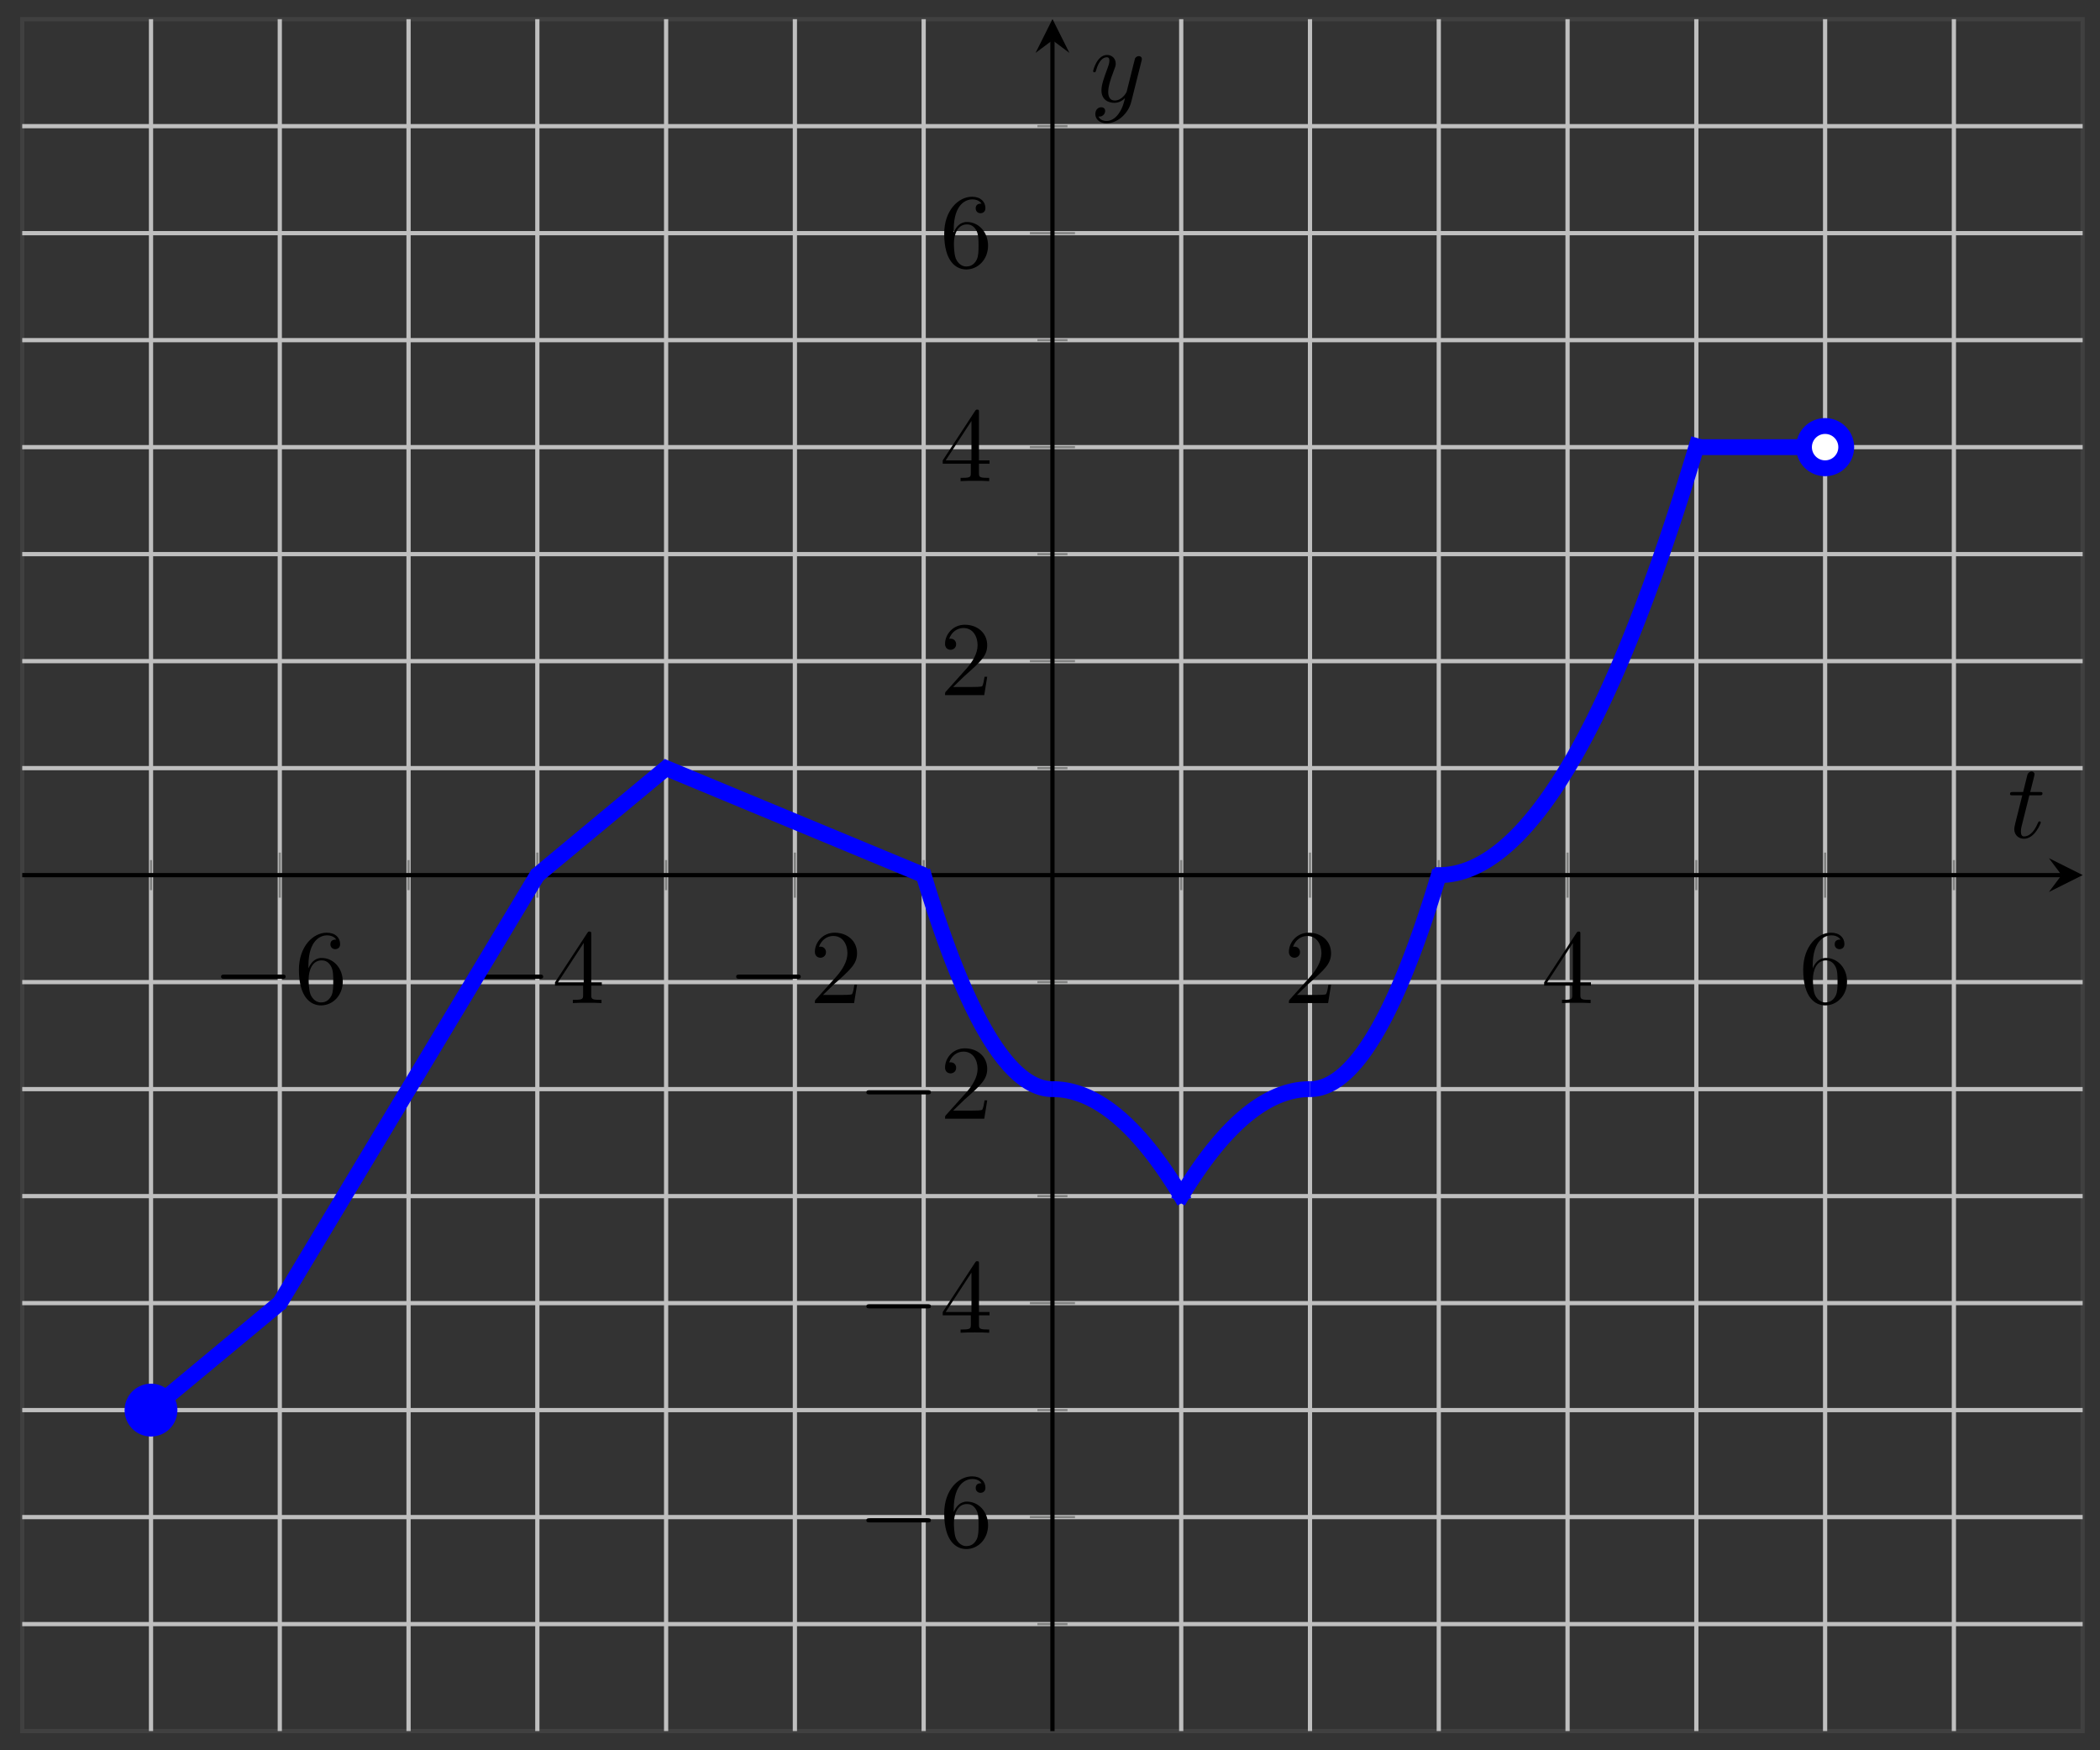 <svg xmlns="http://www.w3.org/2000/svg" xmlns:xlink="http://www.w3.org/1999/xlink" xmlns:inkscape="http://www.inkscape.org/namespaces/inkscape" version="1.1" width="198" height="165" viewBox="0 0 198 165">
<rect x="0" y="0" width="198" height="165" fill="#333333" stroke="none"/>
<defs>
<path id="font_1_1" d="M.659 .23C.676 .23 .694 .23 .694 .25 .694 .27 .676 .27 .659 .27H.118C.101 .27 .083 .27 .083 .25 .083 .23 .101 .23 .118 .23H.659Z"/>
<path id="font_2_3" d="M.132 .328V.352C.132 .605 .256 .641 .307 .641 .331 .641 .373 .635 .395 .601 .38 .601 .34 .601 .34 .556 .34 .525 .364 .51 .386 .51 .402 .51 .432 .519 .432 .558 .432 .618 .388 .666 .305 .666 .177 .666 .042 .537 .042 .316 .042 .049 .158-.022 .251-.022 .362-.022 .457 .072 .457 .204 .457 .331 .368 .427 .257 .427 .189 .427 .152 .376 .132 .328M.251 .006C.188 .006 .158 .066 .152 .081 .134 .128 .134 .208 .134 .226 .134 .304 .166 .404 .256 .404 .272 .404 .318 .404 .349 .342 .367 .305 .367 .254 .367 .205 .367 .157 .367 .107 .35 .071 .32 .011 .274 .006 .251 .006Z"/>
<path id="font_2_2" d="M.294 .165V.078C.294 .042 .292 .031 .218 .031H.197V0C.238 .003 .29 .003 .332 .003 .374 .003 .427 .003 .468 0V.031H.447C.373 .031 .371 .042 .371 .078V.165H.471V.196H.371V.651C.371 .671 .371 .677 .355 .677 .346 .677 .343 .677 .335 .665L.028 .196V.165H.294M.3 .196H.056L.3 .569V.196Z"/>
<path id="font_2_1" d="M.127 .077 .233 .18C.389 .318 .449 .372 .449 .472 .449 .586 .359 .666 .237 .666 .124 .666 .05 .574 .05 .485 .05 .429 .1 .429 .103 .429 .12 .429 .155 .441 .155 .482 .155 .508 .137 .534 .102 .534 .094 .534 .092 .534 .089 .533 .112 .598 .166 .635 .224 .635 .315 .635 .358 .554 .358 .472 .358 .392 .308 .313 .253 .251L.061 .037C.05 .026 .05 .024 .05 0H.421L.449 .174H.424C.419 .144 .412 .1 .402 .085 .395 .077 .329 .077 .307 .077H.127Z"/>
<clipPath id="clip_3">
<path transform="matrix(1,0,0,-1,2.096,163.191)" d="M0 0H194.269V161.384H0Z"/>
</clipPath>
<path id="font_4_1" d="M.206 .4H.3C.32 .4 .33 .4 .33 .42 .33 .431 .32 .431 .302 .431H.214C.25 .572 .255 .592 .255 .598 .255 .615 .243 .625 .226 .625 .223 .625 .195 .624 .186 .589L.147 .431H.053C.033 .431 .023 .431 .023 .412 .023 .4 .031 .4 .051 .4H.139C.067 .116 .063 .099 .063 .081 .063 .027 .101-.011 .155-.011 .257-.011 .314 .135 .314 .143 .314 .153 .306 .153 .302 .153 .293 .153 .292 .15 .287 .139 .244 .035 .191 .011 .157 .011 .136 .011 .126 .024 .126 .057 .126 .081 .128 .088 .132 .105L.206 .4Z"/>
<path id="font_4_2" d="M.486 .381C.49 .395 .49 .397 .49 .404 .49 .422 .476 .431 .461 .431 .451 .431 .435 .425 .426 .41 .424 .405 .416 .374 .412 .356 .405 .33 .398 .303 .392 .276L.347 .096C.343 .081 .3 .011 .234 .011 .183 .011 .172 .055 .172 .092 .172 .138 .189 .2 .223 .288 .239 .329 .243 .34 .243 .36 .243 .405 .211 .442 .161 .442 .066 .442 .029 .297 .029 .288 .029 .278 .039 .278 .041 .278 .051 .278 .052 .28 .057 .296 .084 .39 .124 .42 .158 .42 .166 .42 .183 .42 .183 .388 .183 .363 .173 .337 .166 .318 .126 .212 .108 .155 .108 .108 .108 .019 .171-.011 .23-.011 .269-.011 .303 .006 .331 .034 .318-.018 .306-.067 .266-.12 .24-.154 .202-.183 .156-.183 .142-.183 .097-.18 .08-.141 .096-.141 .109-.141 .123-.129 .133-.12 .143-.107 .143-.088 .143-.057 .116-.053 .106-.053 .083-.053 .05-.069 .05-.118 .05-.168 .094-.205 .156-.205 .259-.205 .362-.114 .39-.001L.486 .381Z"/>
</defs>
<path transform="matrix(1,0,0,-1,2.096,163.191)" stroke-width=".399" stroke-linecap="butt" stroke-miterlimit="10" stroke-linejoin="miter" fill="none" stroke="#404040" d="M0 0H194.269V161.384H0Z"/>
<path transform="matrix(1,0,0,-1,2.096,163.191)" stroke-width=".399" stroke-linecap="butt" stroke-miterlimit="10" stroke-linejoin="miter" fill="none" stroke="#bfbfbf" d="M12.142 0V161.384M36.425 0V161.384M60.709 0V161.384M84.993 0V161.384M109.276 0V161.384M133.56 0V161.384M157.844 0V161.384M182.127 0V161.384"/>
<path transform="matrix(1,0,0,-1,2.096,163.191)" stroke-width=".399" stroke-linecap="butt" stroke-miterlimit="10" stroke-linejoin="miter" fill="none" stroke="#bfbfbf" d="M24.284 0V161.384M48.567 0V161.384M72.851 0V161.384M121.418 0V161.384M145.702 0V161.384M169.985 0V161.384"/>
<path transform="matrix(1,0,0,-1,2.096,163.191)" stroke-width=".399" stroke-linecap="butt" stroke-miterlimit="10" stroke-linejoin="miter" fill="none" stroke="#bfbfbf" d="M0 10.086H194.269M0 30.26H194.269M0 50.433H194.269M0 70.606H194.269M0 90.779H194.269M0 110.952H194.269M0 131.125H194.269M0 151.298H194.269"/>
<path transform="matrix(1,0,0,-1,2.096,163.191)" stroke-width=".399" stroke-linecap="butt" stroke-miterlimit="10" stroke-linejoin="miter" fill="none" stroke="#bfbfbf" d="M0 20.173H194.269M0 40.346H194.269M0 60.519H194.269M0 100.865H194.269M0 121.038H194.269M0 141.211H194.269"/>
<path transform="matrix(1,0,0,-1,2.096,163.191)" stroke-width=".199" stroke-linecap="butt" stroke-miterlimit="10" stroke-linejoin="miter" fill="none" stroke="#7f807f" d="M12.142 79.275V82.11M36.425 79.275V82.11M60.709 79.275V82.11M84.993 79.275V82.11M109.276 79.275V82.11M133.56 79.275V82.11M157.844 79.275V82.11M182.127 79.275V82.11"/>
<path transform="matrix(1,0,0,-1,2.096,163.191)" stroke-width=".199" stroke-linecap="butt" stroke-miterlimit="10" stroke-linejoin="miter" fill="none" stroke="#7f807f" d="M24.284 78.566V82.818M48.567 78.566V82.818M72.851 78.566V82.818M121.418 78.566V82.818M145.702 78.566V82.818M169.985 78.566V82.818"/>
<path transform="matrix(1,0,0,-1,2.096,163.191)" stroke-width=".199" stroke-linecap="butt" stroke-miterlimit="10" stroke-linejoin="miter" fill="none" stroke="#7f807f" d="M95.717 10.086H98.552M95.717 30.26H98.552M95.717 50.433H98.552M95.717 70.606H98.552M95.717 90.779H98.552M95.717 110.952H98.552M95.717 131.125H98.552M95.717 151.298H98.552"/>
<path transform="matrix(1,0,0,-1,2.096,163.191)" stroke-width=".199" stroke-linecap="butt" stroke-miterlimit="10" stroke-linejoin="miter" fill="none" stroke="#7f807f" d="M95.009 20.173H99.26M95.009 40.346H99.26M95.009 60.519H99.26M95.009 100.865H99.26M95.009 121.038H99.26M95.009 141.211H99.26"/>
<path transform="matrix(1,0,0,-1,2.096,163.191)" stroke-width=".399" stroke-linecap="butt" stroke-miterlimit="10" stroke-linejoin="miter" fill="none" stroke="#000000" d="M0 80.692H192.277"/>
<path transform="matrix(1,0,0,-1,194.379,82.494)" d="M1.993 0-1.196 1.594 0 0-1.196-1.594"/>
<path transform="matrix(1,0,0,-1,2.096,163.191)" stroke-width=".399" stroke-linecap="butt" stroke-miterlimit="10" stroke-linejoin="miter" fill="none" stroke="#000000" d="M97.135 0V159.392"/>
<path transform="matrix(0,-1,-1,-0,99.234,3.79)" d="M1.993 0-1.196 1.594 0 0-1.196-1.594"/>
<use data-text="&#x2212;" xlink:href="#font_1_1" transform="matrix(9.963,0,0,-9.963,20.016,94.561)"/>
<use data-text="6" xlink:href="#font_2_3" transform="matrix(9.963,0,0,-9.963,27.765,94.561)"/>
<use data-text="&#x2212;" xlink:href="#font_1_1" transform="matrix(9.963,0,0,-9.963,44.3,94.561)"/>
<use data-text="4" xlink:href="#font_2_2" transform="matrix(9.963,0,0,-9.963,52.049,94.561)"/>
<use data-text="&#x2212;" xlink:href="#font_1_1" transform="matrix(9.963,0,0,-9.963,68.584,94.561)"/>
<use data-text="2" xlink:href="#font_2_1" transform="matrix(9.963,0,0,-9.963,76.334,94.561)"/>
<use data-text="2" xlink:href="#font_2_1" transform="matrix(9.963,0,0,-9.963,121.027,94.561)"/>
<use data-text="4" xlink:href="#font_2_2" transform="matrix(9.963,0,0,-9.963,145.312,94.561)"/>
<use data-text="6" xlink:href="#font_2_3" transform="matrix(9.963,0,0,-9.963,169.597,94.561)"/>
<use data-text="&#x2212;" xlink:href="#font_1_1" transform="matrix(9.963,0,0,-9.963,80.858,145.812)"/>
<use data-text="6" xlink:href="#font_2_3" transform="matrix(9.963,0,0,-9.963,88.607,145.812)"/>
<use data-text="&#x2212;" xlink:href="#font_1_1" transform="matrix(9.963,0,0,-9.963,80.858,125.638)"/>
<use data-text="4" xlink:href="#font_2_2" transform="matrix(9.963,0,0,-9.963,88.607,125.638)"/>
<use data-text="&#x2212;" xlink:href="#font_1_1" transform="matrix(9.963,0,0,-9.963,80.858,105.463)"/>
<use data-text="2" xlink:href="#font_2_1" transform="matrix(9.963,0,0,-9.963,88.607,105.463)"/>
<use data-text="2" xlink:href="#font_2_1" transform="matrix(9.963,0,0,-9.963,88.606,65.53)"/>
<use data-text="4" xlink:href="#font_2_2" transform="matrix(9.963,0,0,-9.963,88.606,45.356)"/>
<use data-text="6" xlink:href="#font_2_3" transform="matrix(9.963,0,0,-9.963,88.606,25.182)"/>
<g clip-path="url(#clip_3)">
<path transform="matrix(1,0,0,-1,2.096,163.191)" stroke-width="1.494" stroke-linecap="butt" stroke-miterlimit="10" stroke-linejoin="miter" fill="none" stroke="#0000ff" d="M12.142 30.26 12.173 30.285 12.203 30.311 12.234 30.336 12.265 30.362 12.295 30.387 12.326 30.413 12.357 30.438 12.388 30.464 12.418 30.489 12.449 30.515 12.48 30.54 12.511 30.566 12.541 30.591 12.572 30.617 12.603 30.642 12.634 30.668 12.664 30.694 12.695 30.719 12.726 30.745 12.756 30.77 12.787 30.796 12.818 30.821 12.849 30.847 12.879 30.872 12.91 30.898 12.941 30.923 12.972 30.949 13.002 30.974 13.033 31 13.064 31.025 13.095 31.051 13.125 31.077 13.156 31.102 13.187 31.128 13.217 31.153 13.248 31.179 13.279 31.204 13.31 31.23 13.34 31.255 13.371 31.281 13.402 31.306 13.433 31.332 13.463 31.357 13.494 31.383 13.525 31.408 13.556 31.434 13.586 31.46 13.617 31.485 13.648 31.511 13.679 31.536 13.709 31.562 13.74 31.587 13.771 31.613 13.801 31.638 13.832 31.664 13.863 31.689 13.894 31.715 13.924 31.74 13.955 31.766 13.986 31.791 14.017 31.817 14.047 31.843 14.078 31.868 14.109 31.894 14.14 31.919 14.17 31.945 14.201 31.97 14.232 31.996 14.262 32.021 14.293 32.047 14.324 32.072 14.355 32.098 14.385 32.123 14.416 32.149 14.447 32.174 14.478 32.2 14.508 32.225 14.539 32.251 14.57 32.277 14.601 32.302 14.631 32.328 14.662 32.353 14.693 32.379 14.723 32.404 14.754 32.43 14.785 32.455 14.816 32.481 14.846 32.506 14.877 32.532 14.908 32.557 14.939 32.583 14.969 32.608 15 32.634 15.031 32.66 15.062 32.685 15.092 32.711 15.123 32.736 15.154 32.762 15.185 32.787 15.215 32.813 15.246 32.838 15.277 32.864 15.307 32.889 15.338 32.915 15.369 32.94 15.4 32.966 15.43 32.991 15.461 33.017 15.492 33.042 15.523 33.068 15.553 33.094 15.584 33.119 15.615 33.145 15.646 33.17 15.676 33.196 15.707 33.221 15.738 33.247 15.768 33.272 15.799 33.298 15.83 33.323 15.861 33.349 15.891 33.374 15.922 33.4 15.953 33.425 15.984 33.451 16.014 33.477 16.045 33.502 16.076 33.528 16.107 33.553 16.137 33.579 16.168 33.604 16.199 33.63 16.229 33.655 16.26 33.681 16.291 33.706 16.322 33.732 16.352 33.757 16.383 33.783 16.414 33.808 16.445 33.834 16.475 33.86 16.506 33.885 16.537 33.911 16.568 33.936 16.598 33.962 16.629 33.987 16.66 34.013 16.69 34.038 16.721 34.064 16.752 34.089 16.783 34.115 16.813 34.14 16.844 34.166 16.875 34.191 16.906 34.217 16.936 34.242 16.967 34.268 16.998 34.294 17.029 34.319 17.059 34.345 17.09 34.37 17.121 34.396 17.151 34.421 17.182 34.447 17.213 34.472 17.244 34.498 17.274 34.523 17.305 34.549 17.336 34.574 17.367 34.6 17.397 34.625 17.428 34.651 17.459 34.677 17.49 34.702 17.52 34.728 17.551 34.753 17.582 34.779 17.613 34.804 17.643 34.83 17.674 34.855 17.705 34.881 17.735 34.906 17.766 34.932 17.797 34.957 17.828 34.983 17.858 35.008 17.889 35.034 17.92 35.059 17.951 35.085 17.981 35.111 18.012 35.136 18.043 35.162 18.074 35.187 18.104 35.213 18.135 35.238 18.166 35.264 18.196 35.289 18.227 35.315 18.258 35.34 18.289 35.366 18.319 35.391 18.35 35.417 18.381 35.442 18.412 35.468 18.442 35.494 18.473 35.519 18.504 35.545 18.535 35.57 18.565 35.596 18.596 35.621 18.627 35.647 18.657 35.672 18.688 35.698 18.719 35.723 18.75 35.749 18.78 35.774 18.811 35.8 18.842 35.825 18.873 35.851 18.903 35.877 18.934 35.902 18.965 35.928 18.996 35.953 19.026 35.979 19.057 36.004 19.088 36.03 19.119 36.055 19.149 36.081 19.18 36.106 19.211 36.132 19.241 36.157 19.272 36.183 19.303 36.208 19.334 36.234 19.364 36.259 19.395 36.285 19.426 36.311 19.457 36.336 19.487 36.362 19.518 36.387 19.549 36.413 19.58 36.438 19.61 36.464 19.641 36.489 19.672 36.515 19.702 36.54 19.733 36.566 19.764 36.591 19.795 36.617 19.825 36.642 19.856 36.668 19.887 36.694 19.918 36.719 19.948 36.745 19.979 36.77 20.01 36.796 20.041 36.821 20.071 36.847 20.102 36.872 20.133 36.898 20.163 36.923 20.194 36.949 20.225 36.974 20.256 37 20.286 37.025 20.317 37.051 20.348 37.077 20.379 37.102 20.409 37.128 20.44 37.153 20.471 37.179 20.502 37.204 20.532 37.23 20.563 37.255 20.594 37.281 20.624 37.306 20.655 37.332 20.686 37.357 20.717 37.383 20.747 37.408 20.778 37.434 20.809 37.459 20.84 37.485 20.87 37.511 20.901 37.536 20.932 37.562 20.963 37.587 20.993 37.613 21.024 37.638 21.055 37.664 21.085 37.689 21.116 37.715 21.147 37.74 21.178 37.766 21.208 37.791 21.239 37.817 21.27 37.842 21.301 37.868 21.331 37.894 21.362 37.919 21.393 37.945 21.424 37.97 21.454 37.996 21.485 38.021 21.516 38.047 21.547 38.072 21.577 38.098 21.608 38.123 21.639 38.149 21.669 38.174 21.7 38.2 21.731 38.225 21.762 38.251 21.792 38.276 21.823 38.302 21.854 38.328 21.885 38.353 21.915 38.379 21.946 38.404 21.977 38.43 22.008 38.455 22.038 38.481 22.069 38.506 22.1 38.532 22.13 38.557 22.161 38.583 22.192 38.608 22.223 38.634 22.253 38.659 22.284 38.685 22.315 38.711 22.346 38.736 22.376 38.762 22.407 38.787 22.438 38.813 22.469 38.838 22.499 38.864 22.53 38.889 22.561 38.915 22.591 38.94 22.622 38.966 22.653 38.991 22.684 39.017 22.714 39.042 22.745 39.068 22.776 39.094 22.807 39.119 22.837 39.145 22.868 39.17 22.899 39.196 22.93 39.221 22.96 39.247 22.991 39.272 23.022 39.298 23.052 39.323 23.083 39.349 23.114 39.374 23.145 39.4 23.175 39.425 23.206 39.451 23.237 39.477 23.268 39.502 23.298 39.528 23.329 39.553 23.36 39.579 23.391 39.604 23.421 39.63 23.452 39.655 23.483 39.681 23.514 39.706 23.544 39.732 23.575 39.757 23.606 39.783 23.636 39.808 23.667 39.834 23.698 39.859 23.729 39.885 23.759 39.911 23.79 39.936 23.821 39.962 23.852 39.987 23.882 40.013 23.913 40.038 23.944 40.064 23.975 40.089 24.005 40.115 24.036 40.14 24.067 40.166 24.097 40.191 24.128 40.217 24.159 40.242 24.19 40.268 24.22 40.294 24.251 40.319 24.282 40.345 24.313 40.37 24.343 40.396 24.374 40.421 24.405 40.447"/>
<path transform="matrix(1,0,0,-1,2.096,163.191)" stroke-width=".996" stroke-linecap="butt" stroke-miterlimit="10" stroke-linejoin="miter" fill="none" stroke="#0000ff" d="M12.142 30.26"/>
<path transform="matrix(1,0,0,-1,2.096,163.191)" stroke-width="1.494" stroke-linecap="butt" stroke-miterlimit="10" stroke-linejoin="miter" fill="none" stroke="#0000ff" d="M24.162 40.144 24.224 40.246 24.285 40.349 24.347 40.451 24.408 40.553 24.47 40.655 24.531 40.757 24.593 40.859 24.654 40.961 24.715 41.063 24.777 41.166 24.838 41.268 24.9 41.37 24.961 41.472 25.023 41.574 25.084 41.676 25.146 41.778 25.207 41.88 25.269 41.983 25.33 42.085 25.392 42.187 25.453 42.289 25.515 42.391 25.576 42.493 25.637 42.595 25.699 42.697 25.76 42.8 25.822 42.902 25.883 43.004 25.945 43.106 26.006 43.208 26.068 43.31 26.129 43.412 26.191 43.515 26.252 43.617 26.314 43.719 26.375 43.821 26.437 43.923 26.498 44.025 26.559 44.127 26.621 44.229 26.682 44.332 26.744 44.434 26.805 44.536 26.867 44.638 26.928 44.74 26.99 44.842 27.051 44.944 27.113 45.046 27.174 45.149 27.236 45.251 27.297 45.353 27.359 45.455 27.42 45.557 27.482 45.659 27.543 45.761 27.604 45.863 27.666 45.966 27.727 46.068 27.789 46.17 27.85 46.272 27.912 46.374 27.973 46.476 28.035 46.578 28.096 46.68 28.158 46.783 28.219 46.885 28.281 46.987 28.342 47.089 28.404 47.191 28.465 47.293 28.526 47.395 28.588 47.497 28.649 47.6 28.711 47.702 28.772 47.804 28.834 47.906 28.895 48.008 28.957 48.11 29.018 48.212 29.08 48.314 29.141 48.417 29.203 48.519 29.264 48.621 29.326 48.723 29.387 48.825 29.449 48.927 29.51 49.029 29.571 49.132 29.633 49.234 29.694 49.336 29.756 49.438 29.817 49.54 29.879 49.642 29.94 49.744 30.002 49.846 30.063 49.949 30.125 50.051 30.186 50.153 30.248 50.255 30.309 50.357 30.371 50.459 30.432 50.561 30.493 50.663 30.555 50.766 30.616 50.868 30.678 50.97 30.739 51.072 30.801 51.174 30.862 51.276 30.924 51.378 30.985 51.48 31.047 51.583 31.108 51.685 31.17 51.787 31.231 51.889 31.293 51.991 31.354 52.093 31.416 52.195 31.477 52.297 31.538 52.4 31.6 52.502 31.661 52.604 31.723 52.706 31.784 52.808 31.846 52.91 31.907 53.012 31.969 53.114 32.03 53.217 32.092 53.319 32.153 53.421 32.215 53.523 32.276 53.625 32.338 53.727 32.399 53.829 32.461 53.931 32.522 54.034 32.583 54.136 32.645 54.238 32.706 54.34 32.768 54.442 32.829 54.544 32.891 54.646 32.952 54.748 33.014 54.851 33.075 54.953 33.137 55.055 33.198 55.157 33.26 55.259 33.321 55.361 33.383 55.463 33.444 55.566 33.505 55.668 33.567 55.77 33.628 55.872 33.69 55.974 33.751 56.076 33.813 56.178 33.874 56.28 33.936 56.383 33.997 56.485 34.059 56.587 34.12 56.689 34.182 56.791 34.243 56.893 34.305 56.995 34.366 57.097 34.427 57.2 34.489 57.302 34.55 57.404 34.612 57.506 34.673 57.608 34.735 57.71 34.796 57.812 34.858 57.914 34.919 58.017 34.981 58.119 35.042 58.221 35.104 58.323 35.165 58.425 35.227 58.527 35.288 58.629 35.35 58.731 35.411 58.834 35.472 58.936 35.534 59.038 35.595 59.14 35.657 59.242 35.718 59.344 35.78 59.446 35.841 59.548 35.903 59.651 35.964 59.753 36.026 59.855 36.087 59.957 36.149 60.059 36.21 60.161 36.272 60.263 36.333 60.365 36.394 60.468 36.456 60.57 36.517 60.672 36.579 60.774 36.64 60.876 36.702 60.978 36.763 61.08 36.825 61.182 36.886 61.285 36.948 61.387 37.009 61.489 37.071 61.591 37.132 61.693 37.194 61.795 37.255 61.897 37.317 62 37.378 62.102 37.439 62.204 37.501 62.306 37.562 62.408 37.624 62.51 37.685 62.612 37.747 62.714 37.808 62.817 37.87 62.919 37.931 63.021 37.993 63.123 38.054 63.225 38.116 63.327 38.177 63.429 38.239 63.531 38.3 63.634 38.361 63.736 38.423 63.838 38.484 63.94 38.546 64.042 38.607 64.144 38.669 64.246 38.73 64.348 38.792 64.451 38.853 64.553 38.915 64.655 38.976 64.757 39.038 64.859 39.099 64.961 39.161 65.063 39.222 65.165 39.284 65.268 39.345 65.37 39.406 65.472 39.468 65.574 39.529 65.676 39.591 65.778 39.652 65.88 39.714 65.983 39.775 66.085 39.837 66.187 39.898 66.289 39.96 66.391 40.021 66.493 40.083 66.595 40.144 66.697 40.206 66.799 40.267 66.902 40.328 67.004 40.39 67.106 40.451 67.208 40.513 67.31 40.574 67.412 40.636 67.514 40.697 67.617 40.759 67.719 40.82 67.821 40.882 67.923 40.943 68.025 41.005 68.127 41.066 68.229 41.128 68.331 41.189 68.434 41.251 68.536 41.312 68.638 41.373 68.74 41.435 68.842 41.496 68.944 41.558 69.046 41.619 69.148 41.681 69.251 41.742 69.353 41.804 69.455 41.865 69.557 41.927 69.659 41.988 69.761 42.05 69.863 42.111 69.965 42.173 70.068 42.234 70.17 42.295 70.272 42.357 70.374 42.418 70.476 42.48 70.578 42.541 70.68 42.603 70.782 42.664 70.885 42.726 70.987 42.787 71.089 42.849 71.191 42.91 71.293 42.972 71.395 43.033 71.497 43.095 71.599 43.156 71.702 43.218 71.804 43.279 71.906 43.34 72.008 43.402 72.11 43.463 72.212 43.525 72.314 43.586 72.416 43.648 72.519 43.709 72.621 43.771 72.723 43.832 72.825 43.894 72.927 43.955 73.029 44.017 73.131 44.078 73.234 44.14 73.336 44.201 73.438 44.262 73.54 44.324 73.642 44.385 73.744 44.447 73.846 44.508 73.948 44.57 74.051 44.631 74.153 44.693 74.255 44.754 74.357 44.816 74.459 44.877 74.561 44.939 74.663 45 74.765 45.062 74.868 45.123 74.97 45.184 75.072 45.246 75.174 45.307 75.276 45.369 75.378 45.43 75.48 45.492 75.582 45.553 75.685 45.615 75.787 45.676 75.889 45.738 75.991 45.799 76.093 45.861 76.195 45.922 76.297 45.984 76.399 46.045 76.502 46.107 76.604 46.168 76.706 46.229 76.808 46.291 76.91 46.352 77.012 46.414 77.114 46.475 77.216 46.537 77.319 46.598 77.421 46.66 77.523 46.721 77.625 46.783 77.727 46.844 77.829 46.906 77.931 46.967 78.033 47.029 78.136 47.09 78.238 47.151 78.34 47.213 78.442 47.274 78.544 47.336 78.646 47.397 78.748 47.459 78.851 47.52 78.953 47.582 79.055 47.643 79.157 47.705 79.259 47.766 79.361 47.828 79.463 47.889 79.565 47.951 79.668 48.012 79.77 48.074 79.872 48.135 79.974 48.196 80.076 48.258 80.178 48.319 80.28 48.381 80.382 48.442 80.485 48.504 80.587 48.565 80.689 48.627 80.791 48.688 80.893"/>
<path transform="matrix(1,0,0,-1,2.096,163.191)" stroke-width="1.494" stroke-linecap="butt" stroke-miterlimit="10" stroke-linejoin="miter" fill="none" stroke="#0000ff" d="M48.446 80.591 48.477 80.618 48.509 80.644 48.541 80.67 48.572 80.696 48.604 80.723 48.636 80.749 48.667 80.775 48.699 80.802 48.731 80.828 48.762 80.854 48.794 80.88 48.826 80.907 48.857 80.933 48.889 80.959 48.921 80.986 48.952 81.012 48.984 81.038 49.015 81.064 49.047 81.091 49.079 81.117 49.11 81.143 49.142 81.17 49.174 81.196 49.205 81.222 49.237 81.248 49.269 81.275 49.3 81.301 49.332 81.327 49.364 81.354 49.395 81.38 49.427 81.406 49.459 81.432 49.49 81.459 49.522 81.485 49.553 81.511 49.585 81.538 49.617 81.564 49.648 81.59 49.68 81.617 49.712 81.643 49.743 81.669 49.775 81.695 49.807 81.722 49.838 81.748 49.87 81.774 49.902 81.801 49.933 81.827 49.965 81.853 49.996 81.879 50.028 81.906 50.06 81.932 50.091 81.958 50.123 81.985 50.155 82.011 50.186 82.037 50.218 82.063 50.25 82.09 50.281 82.116 50.313 82.142 50.345 82.169 50.376 82.195 50.408 82.221 50.44 82.247 50.471 82.274 50.503 82.3 50.534 82.326 50.566 82.353 50.598 82.379 50.629 82.405 50.661 82.431 50.693 82.458 50.724 82.484 50.756 82.51 50.788 82.537 50.819 82.563 50.851 82.589 50.883 82.615 50.914 82.642 50.946 82.668 50.978 82.694 51.009 82.721 51.041 82.747 51.072 82.773 51.104 82.799 51.136 82.826 51.167 82.852 51.199 82.878 51.231 82.905 51.262 82.931 51.294 82.957 51.326 82.984 51.357 83.01 51.389 83.036 51.421 83.062 51.452 83.089 51.484 83.115 51.516 83.141 51.547 83.168 51.579 83.194 51.61 83.22 51.642 83.246 51.674 83.273 51.705 83.299 51.737 83.325 51.769 83.352 51.8 83.378 51.832 83.404 51.864 83.43 51.895 83.457 51.927 83.483 51.959 83.509 51.99 83.536 52.022 83.562 52.053 83.588 52.085 83.614 52.117 83.641 52.148 83.667 52.18 83.693 52.212 83.72 52.243 83.746 52.275 83.772 52.307 83.798 52.338 83.825 52.37 83.851 52.402 83.877 52.433 83.904 52.465 83.93 52.496 83.956 52.528 83.983 52.56 84.009 52.591 84.035 52.623 84.061 52.655 84.088 52.686 84.114 52.718 84.14 52.75 84.167 52.781 84.193 52.813 84.219 52.845 84.245 52.876 84.272 52.908 84.298 52.94 84.324 52.971 84.351 53.003 84.377 53.035 84.403 53.066 84.429 53.098 84.456 53.129 84.482 53.161 84.508 53.193 84.535 53.224 84.561 53.256 84.587 53.288 84.613 53.319 84.64 53.351 84.666 53.383 84.692 53.414 84.719 53.446 84.745 53.478 84.771 53.509 84.797 53.541 84.824 53.572 84.85 53.604 84.876 53.636 84.903 53.667 84.929 53.699 84.955 53.731 84.981 53.762 85.008 53.794 85.034 53.826 85.06 53.857 85.087 53.889 85.113 53.921 85.139 53.952 85.165 53.984 85.192 54.016 85.218 54.047 85.244 54.079 85.271 54.11 85.297 54.142 85.323 54.174 85.35 54.205 85.376 54.237 85.402 54.269 85.428 54.3 85.455 54.332 85.481 54.364 85.507 54.395 85.534 54.427 85.56 54.459 85.586 54.49 85.612 54.522 85.639 54.554 85.665 54.585 85.691 54.617 85.718 54.648 85.744 54.68 85.77 54.712 85.796 54.743 85.823 54.775 85.849 54.807 85.875 54.838 85.902 54.87 85.928 54.902 85.954 54.933 85.98 54.965 86.007 54.997 86.033 55.028 86.059 55.06 86.086 55.091 86.112 55.123 86.138 55.155 86.164 55.186 86.191 55.218 86.217 55.25 86.243 55.281 86.27 55.313 86.296 55.345 86.322 55.376 86.349 55.408 86.375 55.44 86.401 55.471 86.427 55.503 86.454 55.535 86.48 55.566 86.506 55.598 86.533 55.629 86.559 55.661 86.585 55.693 86.611 55.724 86.638 55.756 86.664 55.788 86.69 55.819 86.717 55.851 86.743 55.883 86.769 55.914 86.795 55.946 86.822 55.978 86.848 56.009 86.874 56.041 86.901 56.073 86.927 56.104 86.953 56.136 86.979 56.167 87.006 56.199 87.032 56.231 87.058 56.262 87.085 56.294 87.111 56.326 87.137 56.357 87.163 56.389 87.19 56.421 87.216 56.452 87.242 56.484 87.269 56.516 87.295 56.547 87.321 56.579 87.347 56.61 87.374 56.642 87.4 56.674 87.426 56.705 87.453 56.737 87.479 56.769 87.505 56.8 87.532 56.832 87.558 56.864 87.584 56.895 87.61 56.927 87.637 56.959 87.663 56.99 87.689 57.022 87.716 57.054 87.742 57.085 87.768 57.117 87.794 57.148 87.821 57.18 87.847 57.212 87.873 57.243 87.9 57.275 87.926 57.307 87.952 57.338 87.978 57.37 88.005 57.402 88.031 57.433 88.057 57.465 88.084 57.497 88.11 57.528 88.136 57.56 88.162 57.592 88.189 57.623 88.215 57.655 88.241 57.686 88.268 57.718 88.294 57.75 88.32 57.781 88.346 57.813 88.373 57.845 88.399 57.876 88.425 57.908 88.452 57.94 88.478 57.971 88.504 58.003 88.531 58.035 88.557 58.066 88.583 58.098 88.609 58.129 88.636 58.161 88.662 58.193 88.688 58.224 88.715 58.256 88.741 58.288 88.767 58.319 88.793 58.351 88.82 58.383 88.846 58.414 88.872 58.446 88.899 58.478 88.925 58.509 88.951 58.541 88.977 58.573 89.004 58.604 89.03 58.636 89.056 58.667 89.083 58.699 89.109 58.731 89.135 58.762 89.161 58.794 89.188 58.826 89.214 58.857 89.24 58.889 89.267 58.921 89.293 58.952 89.319 58.984 89.345 59.016 89.372 59.047 89.398 59.079 89.424 59.111 89.451 59.142 89.477 59.174 89.503 59.205 89.529 59.237 89.556 59.269 89.582 59.3 89.608 59.332 89.635 59.364 89.661 59.395 89.687 59.427 89.714 59.459 89.74 59.49 89.766 59.522 89.792 59.554 89.819 59.585 89.845 59.617 89.871 59.648 89.898 59.68 89.924 59.712 89.95 59.743 89.976 59.775 90.003 59.807 90.029 59.838 90.055 59.87 90.082 59.902 90.108 59.933 90.134 59.965 90.16 59.997 90.187 60.028 90.213 60.06 90.239 60.092 90.266 60.123 90.292 60.155 90.318 60.186 90.344 60.218 90.371 60.25 90.397 60.281 90.423 60.313 90.45 60.345 90.476 60.376 90.502 60.408 90.528 60.44 90.555 60.471 90.581 60.503 90.607 60.535 90.634 60.566 90.66 60.598 90.686 60.63 90.713 60.661 90.739 60.693 90.765 60.724 90.791 60.756 90.818 60.788 90.844 60.819 90.87 60.851 90.897 60.883 90.923 60.914 90.949 60.946 90.975 60.978 91.002 61.009 91.028 61.041 91.054 61.073 91.081"/>
<path transform="matrix(1,0,0,-1,2.096,163.191)" stroke-width="1.494" stroke-linecap="butt" stroke-miterlimit="10" stroke-linejoin="miter" fill="none" stroke="#0000ff" d="M60.345 90.93 60.407 90.904 60.469 90.878 60.531 90.853 60.593 90.827 60.655 90.801 60.717 90.775 60.779 90.749 60.841 90.724 60.904 90.698 60.966 90.672 61.028 90.646 61.09 90.62 61.152 90.595 61.214 90.569 61.276 90.543 61.338 90.517 61.4 90.492 61.462 90.466 61.524 90.44 61.586 90.414 61.648 90.388 61.711 90.363 61.773 90.337 61.835 90.311 61.897 90.285 61.959 90.259 62.021 90.234 62.083 90.208 62.145 90.182 62.207 90.156 62.269 90.131 62.331 90.105 62.393 90.079 62.455 90.053 62.518 90.027 62.58 90.002 62.642 89.976 62.704 89.95 62.766 89.924 62.828 89.898 62.89 89.873 62.952 89.847 63.014 89.821 63.076 89.795 63.138 89.77 63.2 89.744 63.263 89.718 63.325 89.692 63.387 89.666 63.449 89.641 63.511 89.615 63.573 89.589 63.635 89.563 63.697 89.537 63.759 89.512 63.821 89.486 63.883 89.46 63.945 89.434 64.007 89.409 64.07 89.383 64.132 89.357 64.194 89.331 64.256 89.305 64.318 89.28 64.38 89.254 64.442 89.228 64.504 89.202 64.566 89.177 64.628 89.151 64.69 89.125 64.752 89.099 64.814 89.073 64.877 89.048 64.939 89.022 65.001 88.996 65.063 88.97 65.125 88.944 65.187 88.919 65.249 88.893 65.311 88.867 65.373 88.841 65.435 88.816 65.497 88.79 65.559 88.764 65.621 88.738 65.684 88.712 65.746 88.687 65.808 88.661 65.87 88.635 65.932 88.609 65.994 88.583 66.056 88.558 66.118 88.532 66.18 88.506 66.242 88.48 66.304 88.455 66.366 88.429 66.428 88.403 66.491 88.377 66.553 88.351 66.615 88.326 66.677 88.3 66.739 88.274 66.801 88.248 66.863 88.222 66.925 88.197 66.987 88.171 67.049 88.145 67.111 88.119 67.173 88.094 67.236 88.068 67.298 88.042 67.36 88.016 67.422 87.99 67.484 87.965 67.546 87.939 67.608 87.913 67.67 87.887 67.732 87.861 67.794 87.836 67.856 87.81 67.918 87.784 67.98 87.758 68.043 87.733 68.105 87.707 68.167 87.681 68.229 87.655 68.291 87.629 68.353 87.604 68.415 87.578 68.477 87.552 68.539 87.526 68.601 87.501 68.663 87.475 68.725 87.449 68.787 87.423 68.85 87.397 68.912 87.372 68.974 87.346 69.036 87.32 69.098 87.294 69.16 87.268 69.222 87.243 69.284 87.217 69.346 87.191 69.408 87.165 69.47 87.14 69.532 87.114 69.594 87.088 69.657 87.062 69.719 87.036 69.781 87.011 69.843 86.985 69.905 86.959 69.967 86.933 70.029 86.907 70.091 86.882 70.153 86.856 70.215 86.83 70.277 86.804 70.339 86.778 70.401 86.753 70.464 86.727 70.526 86.701 70.588 86.675 70.65 86.65 70.712 86.624 70.774 86.598 70.836 86.572 70.898 86.546 70.96 86.521 71.022 86.495 71.084 86.469 71.146 86.443 71.209 86.418 71.271 86.392 71.333 86.366 71.395 86.34 71.457 86.314 71.519 86.289 71.581 86.263 71.643 86.237 71.705 86.211 71.767 86.185 71.829 86.16 71.891 86.134 71.953 86.108 72.016 86.082 72.078 86.057 72.14 86.031 72.202 86.005 72.264 85.979 72.326 85.953 72.388 85.928 72.45 85.902 72.512 85.876 72.574 85.85 72.636 85.824 72.698 85.799 72.76 85.773 72.823 85.747 72.885 85.721 72.947 85.696 73.009 85.67 73.071 85.644 73.133 85.618 73.195 85.592 73.257 85.567 73.319 85.541 73.381 85.515 73.443 85.489 73.505 85.463 73.567 85.438 73.63 85.412 73.692 85.386 73.754 85.36 73.816 85.335 73.878 85.309 73.94 85.283 74.002 85.257 74.064 85.231 74.126 85.206 74.188 85.18 74.25 85.154 74.312 85.128 74.375 85.103 74.437 85.077 74.499 85.051 74.561 85.025 74.623 84.999 74.685 84.974 74.747 84.948 74.809 84.922 74.871 84.896 74.933 84.87 74.995 84.845 75.057 84.819 75.119 84.793 75.182 84.767 75.244 84.742 75.306 84.716 75.368 84.69 75.43 84.664 75.492 84.638 75.554 84.613 75.616 84.587 75.678 84.561 75.74 84.535 75.802 84.509 75.864 84.484 75.926 84.458 75.989 84.432 76.051 84.406 76.113 84.381 76.175 84.355 76.237 84.329 76.299 84.303 76.361 84.277 76.423 84.252 76.485 84.226 76.547 84.2 76.609 84.174 76.671 84.148 76.733 84.123 76.796 84.097 76.858 84.071 76.92 84.045 76.982 84.02 77.044 83.994 77.106 83.968 77.168 83.942 77.23 83.916 77.292 83.891 77.354 83.865 77.416 83.839 77.478 83.813 77.541 83.787 77.603 83.762 77.665 83.736 77.727 83.71 77.789 83.684 77.851 83.659 77.913 83.633 77.975 83.607 78.037 83.581 78.099 83.555 78.161 83.53 78.223 83.504 78.285 83.478 78.348 83.452 78.41 83.426 78.472 83.401 78.534 83.375 78.596 83.349 78.658 83.323 78.72 83.298 78.782 83.272 78.844 83.246 78.906 83.22 78.968 83.194 79.03 83.169 79.092 83.143 79.155 83.117 79.217 83.091 79.279 83.065 79.341 83.04 79.403 83.014 79.465 82.988 79.527 82.962 79.589 82.937 79.651 82.911 79.713 82.885 79.775 82.859 79.837 82.833 79.899 82.808 79.962 82.782 80.024 82.756 80.086 82.73 80.148 82.704 80.21 82.679 80.272 82.653 80.334 82.627 80.396 82.601 80.458 82.576 80.52 82.55 80.582 82.524 80.644 82.498 80.707 82.472 80.769 82.447 80.831 82.421 80.893 82.395 80.955 82.369 81.017 82.344 81.079 82.318 81.141 82.292 81.203 82.266 81.265 82.24 81.327 82.215 81.389 82.189 81.451 82.163 81.514 82.137 81.576 82.111 81.638 82.086 81.7 82.06 81.762 82.034 81.824 82.008 81.886 81.983 81.948 81.957 82.01 81.931 82.072 81.905 82.134 81.879 82.196 81.854 82.258 81.828 82.321 81.802 82.383 81.776 82.445 81.75 82.507 81.725 82.569 81.699 82.631 81.673 82.693 81.647 82.755 81.622 82.817 81.596 82.879 81.57 82.941 81.544 83.003 81.518 83.065 81.493 83.128 81.467 83.19 81.441 83.252 81.415 83.314 81.389 83.376 81.364 83.438 81.338 83.5 81.312 83.562 81.286 83.624 81.261 83.686 81.235 83.748 81.209 83.81 81.183 83.872 81.157 83.935 81.132 83.997 81.106 84.059 81.08 84.121 81.054 84.183 81.028 84.245 81.003 84.307 80.977 84.369 80.951 84.431 80.925 84.493 80.9 84.555 80.874 84.617 80.848 84.679 80.822 84.742 80.796 84.804 80.771 84.866 80.745 84.928 80.719 84.99 80.693 85.052 80.667 85.114 80.642"/>
<path transform="matrix(1,0,0,-1,2.096,163.191)" stroke-width="1.494" stroke-linecap="butt" stroke-miterlimit="10" stroke-linejoin="miter" fill="none" stroke="#0000ff" d="M84.871 81.098 84.902 80.995 84.933 80.892 84.964 80.789 84.994 80.687 85.025 80.585 85.056 80.483 85.086 80.382 85.117 80.281 85.148 80.18 85.179 80.079 85.209 79.979 85.24 79.878 85.271 79.778 85.302 79.679 85.332 79.579 85.363 79.48 85.394 79.381 85.425 79.283 85.455 79.184 85.486 79.086 85.517 78.988 85.547 78.891 85.578 78.794 85.609 78.696 85.64 78.6 85.67 78.503 85.701 78.407 85.732 78.311 85.763 78.215 85.793 78.119 85.824 78.024 85.855 77.929 85.886 77.834 85.916 77.74 85.947 77.646 85.978 77.552 86.008 77.458 86.039 77.365 86.07 77.271 86.101 77.178 86.131 77.086 86.162 76.993 86.193 76.901 86.224 76.809 86.254 76.718 86.285 76.626 86.316 76.535 86.347 76.444 86.377 76.354 86.408 76.263 86.439 76.173 86.469 76.083 86.5 75.994 86.531 75.904 86.562 75.815 86.592 75.727 86.623 75.638 86.654 75.55 86.685 75.462 86.715 75.374 86.746 75.286 86.777 75.199 86.808 75.112 86.838 75.025 86.869 74.939 86.9 74.853 86.931 74.767 86.961 74.681 86.992 74.596 87.023 74.51 87.053 74.426 87.084 74.341 87.115 74.257 87.146 74.172 87.176 74.088 87.207 74.005 87.238 73.921 87.269 73.838 87.299 73.755 87.33 73.673 87.361 73.591 87.392 73.508 87.422 73.427 87.453 73.345 87.484 73.264 87.514 73.183 87.545 73.102 87.576 73.021 87.607 72.941 87.637 72.861 87.668 72.781 87.699 72.702 87.73 72.623 87.76 72.544 87.791 72.465 87.822 72.386 87.853 72.308 87.883 72.23 87.914 72.153 87.945 72.075 87.975 71.998 88.006 71.921 88.037 71.845 88.068 71.768 88.098 71.692 88.129 71.616 88.16 71.54 88.191 71.465 88.221 71.39 88.252 71.315 88.283 71.241 88.314 71.166 88.344 71.092 88.375 71.018 88.406 70.945 88.437 70.872 88.467 70.799 88.498 70.726 88.529 70.653 88.559 70.581 88.59 70.509 88.621 70.437 88.652 70.366 88.682 70.295 88.713 70.224 88.744 70.153 88.775 70.082 88.805 70.012 88.836 69.942 88.867 69.873 88.898 69.803 88.928 69.734 88.959 69.665 88.99 69.597 89.02 69.528 89.051 69.46 89.082 69.392 89.113 69.325 89.143 69.257 89.174 69.19 89.205 69.123 89.236 69.057 89.266 68.99 89.297 68.924 89.328 68.859 89.359 68.793 89.389 68.728 89.42 68.663 89.451 68.598 89.481 68.534 89.512 68.469 89.543 68.405 89.574 68.342 89.604 68.278 89.635 68.215 89.666 68.152 89.697 68.089 89.727 68.027 89.758 67.965 89.789 67.903 89.82 67.841 89.85 67.78 89.881 67.719 89.912 67.658 89.943 67.597 89.973 67.537 90.004 67.477 90.035 67.417 90.065 67.357 90.096 67.298 90.127 67.239 90.158 67.18 90.188 67.121 90.219 67.063 90.25 67.005 90.281 66.947 90.311 66.89 90.342 66.832 90.373 66.775 90.404 66.719 90.434 66.662 90.465 66.606 90.496 66.55 90.526 66.494 90.557 66.439 90.588 66.384 90.619 66.329 90.649 66.274 90.68 66.22 90.711 66.165 90.742 66.112 90.772 66.058 90.803 66.005 90.834 65.951 90.865 65.899 90.895 65.846 90.926 65.794 90.957 65.741 90.987 65.69 91.018 65.638 91.049 65.587 91.08 65.536 91.11 65.485 91.141 65.434 91.172 65.384 91.203 65.334 91.233 65.284 91.264 65.235 91.295 65.186 91.326 65.137 91.356 65.088 91.387 65.039 91.418 64.991 91.448 64.943 91.479 64.895 91.51 64.848 91.541 64.801 91.571 64.754 91.602 64.707 91.633 64.661 91.664 64.615 91.694 64.569 91.725 64.523 91.756 64.478 91.787 64.433 91.817 64.388 91.848 64.343 91.879 64.299 91.91 64.255 91.94 64.211 91.971 64.167 92.002 64.124 92.032 64.081 92.063 64.038 92.094 63.996 92.125 63.954 92.155 63.912 92.186 63.87 92.217 63.828 92.248 63.787 92.278 63.746 92.309 63.705 92.34 63.665 92.371 63.625 92.401 63.585 92.432 63.545 92.463 63.506 92.493 63.466 92.524 63.428 92.555 63.389 92.586 63.351 92.616 63.312 92.647 63.275 92.678 63.237 92.709 63.2 92.739 63.162 92.77 63.126 92.801 63.089 92.832 63.053 92.862 63.017 92.893 62.981 92.924 62.945 92.954 62.91 92.985 62.875 93.016 62.84 93.047 62.806 93.077 62.771 93.108 62.737 93.139 62.704 93.17 62.67 93.2 62.637 93.231 62.604 93.262 62.571 93.293 62.539 93.323 62.507 93.354 62.475 93.385 62.443 93.416 62.412 93.446 62.381 93.477 62.35 93.508 62.319 93.538 62.289 93.569 62.259 93.6 62.229 93.631 62.199 93.661 62.17 93.692 62.141 93.723 62.112 93.754 62.083 93.784 62.055 93.815 62.027 93.846 61.999 93.877 61.972 93.907 61.944 93.938 61.917 93.969 61.891 93.999 61.864 94.03 61.838 94.061 61.812 94.092 61.786 94.122 61.761 94.153 61.735 94.184 61.71 94.215 61.686 94.245 61.661 94.276 61.637 94.307 61.613 94.338 61.59 94.368 61.566 94.399 61.543 94.43 61.52 94.46 61.498 94.491 61.475 94.522 61.453 94.553 61.431 94.583 61.41 94.614 61.388 94.645 61.367 94.676 61.346 94.706 61.326 94.737 61.306 94.768 61.286 94.799 61.266 94.829 61.246 94.86 61.227 94.891 61.208 94.921 61.189 94.952 61.171 94.983 61.153 95.014 61.135 95.044 61.117 95.075 61.099 95.106 61.082 95.137 61.065 95.167 61.049 95.198 61.032 95.229 61.016 95.26 61 95.29 60.984 95.321 60.969 95.352 60.954 95.383 60.939 95.413 60.924 95.444 60.91 95.475 60.896 95.505 60.882 95.536 60.869 95.567 60.855 95.598 60.842 95.628 60.829 95.659 60.817 95.69 60.805 95.721 60.793 95.751 60.781 95.782 60.769 95.813 60.758 95.844 60.747 95.874 60.736 95.905 60.726 95.936 60.716 95.966 60.706 95.997 60.696 96.028 60.687 96.059 60.677 96.089 60.669 96.12 60.66 96.151 60.651 96.182 60.643 96.212 60.635 96.243 60.628 96.274 60.62 96.305 60.613 96.335 60.606 96.366 60.6 96.397 60.594 96.427 60.587 96.458 60.582 96.489 60.576 96.52 60.571 96.55 60.566 96.581 60.561 96.612 60.556 96.643 60.552 96.673 60.548 96.704 60.544 96.735 60.541 96.766 60.538 96.796 60.535 96.827 60.532 96.858 60.53 96.888 60.527 96.919 60.525 96.95 60.524 96.981 60.522 97.011 60.521 97.042 60.52 97.073 60.52 97.104 60.519 97.134 60.519"/>
<path transform="matrix(1,0,0,-1,2.096,163.191)" stroke-width="1.494" stroke-linecap="butt" stroke-miterlimit="10" stroke-linejoin="miter" fill="none" stroke="#0000ff" d="M97.135 60.519 97.166 60.519 97.197 60.519 97.228 60.518 97.259 60.518 97.291 60.517 97.322 60.517 97.353 60.516 97.384 60.515 97.415 60.514 97.446 60.512 97.478 60.511 97.509 60.509 97.54 60.508 97.571 60.506 97.602 60.504 97.634 60.502 97.665 60.5 97.696 60.498 97.727 60.495 97.758 60.492 97.79 60.49 97.821 60.487 97.852 60.484 97.883 60.481 97.914 60.477 97.946 60.474 97.977 60.471 98.008 60.467 98.039 60.463 98.07 60.459 98.102 60.455 98.133 60.451 98.164 60.447 98.195 60.442 98.226 60.438 98.257 60.433 98.289 60.428 98.32 60.423 98.351 60.418 98.382 60.413 98.413 60.407 98.445 60.402 98.476 60.396 98.507 60.39 98.538 60.384 98.569 60.378 98.601 60.372 98.632 60.366 98.663 60.359 98.694 60.353 98.725 60.346 98.757 60.339 98.788 60.332 98.819 60.325 98.85 60.318 98.881 60.31 98.912 60.303 98.944 60.295 98.975 60.287 99.006 60.279 99.037 60.271 99.068 60.263 99.1 60.255 99.131 60.246 99.162 60.238 99.193 60.229 99.224 60.22 99.256 60.211 99.287 60.202 99.318 60.193 99.349 60.183 99.38 60.174 99.412 60.164 99.443 60.155 99.474 60.145 99.505 60.135 99.536 60.124 99.568 60.114 99.599 60.104 99.63 60.093 99.661 60.082 99.692 60.071 99.724 60.06 99.755 60.049 99.786 60.038 99.817 60.027 99.848 60.015 99.879 60.004 99.911 59.992 99.942 59.98 99.973 59.968 100.004 59.956 100.035 59.943 100.067 59.931 100.098 59.918 100.129 59.906 100.16 59.893 100.191 59.88 100.223 59.867 100.254 59.853 100.285 59.84 100.316 59.826 100.347 59.813 100.379 59.799 100.41 59.785 100.441 59.771 100.472 59.757 100.503 59.743 100.534 59.728 100.566 59.714 100.597 59.699 100.628 59.684 100.659 59.669 100.69 59.654 100.722 59.639 100.753 59.623 100.784 59.608 100.815 59.592 100.846 59.576 100.878 59.56 100.909 59.544 100.94 59.528 100.971 59.512 101.002 59.495 101.034 59.479 101.065 59.462 101.096 59.445 101.127 59.428 101.158 59.411 101.19 59.394 101.221 59.377 101.252 59.359 101.283 59.342 101.314 59.324 101.345 59.306 101.377 59.288 101.408 59.27 101.439 59.251 101.47 59.233 101.501 59.214 101.533 59.196 101.564 59.177 101.595 59.158 101.626 59.139 101.657 59.119 101.689 59.1 101.72 59.081 101.751 59.061 101.782 59.041 101.813 59.021 101.845 59.001 101.876 58.981 101.907 58.961 101.938 58.94 101.969 58.92 102.001 58.899 102.032 58.878 102.063 58.857 102.094 58.836 102.125 58.815 102.156 58.794 102.188 58.772 102.219 58.75 102.25 58.729 102.281 58.707 102.312 58.685 102.344 58.663 102.375 58.64 102.406 58.618 102.437 58.595 102.468 58.573 102.5 58.55 102.531 58.527 102.562 58.504 102.593 58.48 102.624 58.457 102.656 58.434 102.687 58.41 102.718 58.386 102.749 58.362 102.78 58.338 102.812 58.314 102.843 58.29 102.874 58.265 102.905 58.241 102.936 58.216 102.968 58.191 102.999 58.166 103.03 58.141 103.061 58.116 103.092 58.091 103.123 58.065 103.155 58.039 103.186 58.014 103.217 57.988 103.248 57.962 103.279 57.936 103.311 57.909 103.342 57.883 103.373 57.856 103.404 57.83 103.435 57.803 103.467 57.776 103.498 57.749 103.529 57.722 103.56 57.694 103.591 57.667 103.623 57.639 103.654 57.611 103.685 57.583 103.716 57.555 103.747 57.527 103.778 57.499 103.81 57.471 103.841 57.442 103.872 57.413 103.903 57.384 103.934 57.355 103.966 57.326 103.997 57.297 104.028 57.268 104.059 57.238 104.09 57.209 104.122 57.179 104.153 57.149 104.184 57.119 104.215 57.089 104.246 57.059 104.278 57.028 104.309 56.998 104.34 56.967 104.371 56.936 104.402 56.905 104.433 56.874 104.465 56.843 104.496 56.812 104.527 56.78 104.558 56.748 104.589 56.717 104.621 56.685 104.652 56.653 104.683 56.621 104.714 56.588 104.745 56.556 104.777 56.523 104.808 56.491 104.839 56.458 104.87 56.425 104.901 56.392 104.933 56.359 104.964 56.325 104.995 56.292 105.026 56.258 105.057 56.224 105.089 56.19 105.12 56.156 105.151 56.122 105.182 56.088 105.213 56.054 105.245 56.019 105.276 55.984 105.307 55.95 105.338 55.915 105.369 55.88 105.4 55.844 105.432 55.809 105.463 55.773 105.494 55.738 105.525 55.702 105.556 55.666 105.588 55.63 105.619 55.594 105.65 55.558 105.681 55.521 105.712 55.485 105.744 55.448 105.775 55.411 105.806 55.374 105.837 55.337 105.868 55.3 105.9 55.263 105.931 55.225 105.962 55.188 105.993 55.15 106.024 55.112 106.056 55.074 106.087 55.036 106.118 54.998 106.149 54.959 106.18 54.921 106.211 54.882 106.243 54.843 106.274 54.804 106.305 54.765 106.336 54.726 106.367 54.687 106.399 54.647 106.43 54.608 106.461 54.568 106.492 54.528 106.523 54.488 106.555 54.448 106.586 54.408 106.617 54.367 106.648 54.327 106.679 54.286 106.711 54.245 106.742 54.204 106.773 54.163 106.804 54.122 106.835 54.081 106.867 54.039 106.898 53.997 106.929 53.956 106.96 53.914 106.991 53.872 107.022 53.83 107.054 53.787 107.085 53.745 107.116 53.703 107.147 53.66 107.178 53.617 107.21 53.574 107.241 53.531 107.272 53.488 107.303 53.444 107.334 53.401 107.366 53.357 107.397 53.314 107.428 53.27 107.459 53.226 107.49 53.182 107.522 53.137 107.553 53.093 107.584 53.048 107.615 53.004 107.646 52.959 107.677 52.914 107.709 52.869 107.74 52.824 107.771 52.778 107.802 52.733 107.833 52.687 107.865 52.642 107.896 52.596 107.927 52.55 107.958 52.504 107.989 52.457 108.021 52.411 108.052 52.364 108.083 52.318 108.114 52.271 108.145 52.224 108.177 52.177 108.208 52.13 108.239 52.083 108.27 52.035 108.301 51.987 108.333 51.94 108.364 51.892 108.395 51.844 108.426 51.796 108.457 51.747 108.489 51.699 108.52 51.651 108.551 51.602 108.582 51.553 108.613 51.504 108.644 51.455 108.676 51.406 108.707 51.357 108.738 51.307 108.769 51.258 108.8 51.208 108.832 51.158 108.863 51.108 108.894 51.058 108.925 51.008 108.956 50.957 108.988 50.907 109.019 50.856 109.05 50.805 109.081 50.754 109.112 50.703 109.144 50.652 109.175 50.601 109.206 50.549 109.237 50.498 109.268 50.446 109.299 50.394 109.331 50.342 109.362 50.29 109.393 50.238 109.424 50.185 109.455 50.133 109.487 50.08 109.518 50.027 109.549 49.974 109.58 49.921"/>
<path transform="matrix(1,0,0,-1,2.096,163.191)" stroke-width="1.494" stroke-linecap="butt" stroke-miterlimit="10" stroke-linejoin="miter" fill="none" stroke="#0000ff" d="M108.973 49.922 109.004 49.975 109.035 50.028 109.066 50.081 109.098 50.133 109.129 50.186 109.16 50.238 109.191 50.291 109.222 50.343 109.254 50.395 109.285 50.446 109.316 50.498 109.347 50.55 109.378 50.601 109.41 50.653 109.441 50.704 109.472 50.755 109.503 50.806 109.534 50.856 109.565 50.907 109.597 50.958 109.628 51.008 109.659 51.058 109.69 51.108 109.721 51.158 109.753 51.208 109.784 51.258 109.815 51.308 109.846 51.357 109.877 51.406 109.909 51.456 109.94 51.505 109.971 51.554 110.002 51.602 110.033 51.651 110.065 51.7 110.096 51.748 110.127 51.796 110.158 51.844 110.189 51.892 110.22 51.94 110.252 51.988 110.283 52.035 110.314 52.083 110.345 52.13 110.376 52.178 110.408 52.225 110.439 52.272 110.47 52.318 110.501 52.365 110.532 52.411 110.564 52.458 110.595 52.504 110.626 52.55 110.657 52.596 110.688 52.642 110.72 52.688 110.751 52.733 110.782 52.779 110.813 52.824 110.844 52.869 110.876 52.914 110.907 52.959 110.938 53.004 110.969 53.049 111 53.093 111.031 53.138 111.063 53.182 111.094 53.226 111.125 53.27 111.156 53.314 111.187 53.358 111.219 53.401 111.25 53.445 111.281 53.488 111.312 53.531 111.343 53.575 111.375 53.617 111.406 53.66 111.437 53.703 111.468 53.745 111.499 53.788 111.531 53.83 111.562 53.872 111.593 53.914 111.624 53.956 111.655 53.998 111.687 54.039 111.718 54.081 111.749 54.122 111.78 54.163 111.811 54.205 111.842 54.245 111.874 54.286 111.905 54.327 111.936 54.367 111.967 54.408 111.998 54.448 112.03 54.488 112.061 54.528 112.092 54.568 112.123 54.608 112.154 54.648 112.186 54.687 112.217 54.726 112.248 54.766 112.279 54.805 112.31 54.844 112.342 54.882 112.373 54.921 112.404 54.96 112.435 54.998 112.466 55.036 112.498 55.074 112.529 55.112 112.56 55.15 112.591 55.188 112.622 55.226 112.653 55.263 112.685 55.3 112.716 55.338 112.747 55.375 112.778 55.412 112.809 55.449 112.841 55.485 112.872 55.522 112.903 55.558 112.934 55.594 112.965 55.631 112.997 55.667 113.028 55.702 113.059 55.738 113.09 55.774 113.121 55.809 113.153 55.845 113.184 55.88 113.215 55.915 113.246 55.95 113.277 55.985 113.308 56.019 113.34 56.054 113.371 56.088 113.402 56.123 113.433 56.157 113.464 56.191 113.496 56.225 113.527 56.258 113.558 56.292 113.589 56.326 113.62 56.359 113.652 56.392 113.683 56.425 113.714 56.458 113.745 56.491 113.776 56.524 113.808 56.556 113.839 56.589 113.87 56.621 113.901 56.653 113.932 56.685 113.964 56.717 113.995 56.749 114.026 56.78 114.057 56.812 114.088 56.843 114.119 56.874 114.151 56.905 114.182 56.936 114.213 56.967 114.244 56.998 114.275 57.028 114.307 57.059 114.338 57.089 114.369 57.119 114.4 57.149 114.431 57.179 114.463 57.209 114.494 57.239 114.525 57.268 114.556 57.297 114.587 57.327 114.619 57.356 114.65 57.385 114.681 57.414 114.712 57.442 114.743 57.471 114.775 57.499 114.806 57.527 114.837 57.556 114.868 57.584 114.899 57.612 114.93 57.639 114.962 57.667 114.993 57.694 115.024 57.722 115.055 57.749 115.086 57.776 115.118 57.803 115.149 57.83 115.18 57.857 115.211 57.883 115.242 57.91 115.274 57.936 115.305 57.962 115.336 57.988 115.367 58.014 115.398 58.04 115.43 58.065 115.461 58.091 115.492 58.116 115.523 58.141 115.554 58.166 115.586 58.191 115.617 58.216 115.648 58.241 115.679 58.266 115.71 58.29 115.741 58.314 115.773 58.338 115.804 58.362 115.835 58.386 115.866 58.41 115.897 58.434 115.929 58.457 115.96 58.481 115.991 58.504 116.022 58.527 116.053 58.55 116.085 58.573 116.116 58.595 116.147 58.618 116.178 58.64 116.209 58.663 116.241 58.685 116.272 58.707 116.303 58.729 116.334 58.751 116.365 58.772 116.397 58.794 116.428 58.815 116.459 58.836 116.49 58.857 116.521 58.878 116.552 58.899 116.584 58.92 116.615 58.941 116.646 58.961 116.677 58.981 116.708 59.001 116.74 59.021 116.771 59.041 116.802 59.061 116.833 59.081 116.864 59.1 116.896 59.12 116.927 59.139 116.958 59.158 116.989 59.177 117.02 59.196 117.052 59.214 117.083 59.233 117.114 59.252 117.145 59.27 117.176 59.288 117.207 59.306 117.239 59.324 117.27 59.342 117.301 59.359 117.332 59.377 117.363 59.394 117.395 59.411 117.426 59.429 117.457 59.446 117.488 59.462 117.519 59.479 117.551 59.496 117.582 59.512 117.613 59.528 117.644 59.545 117.675 59.561 117.707 59.577 117.738 59.592 117.769 59.608 117.8 59.623 117.831 59.639 117.863 59.654 117.894 59.669 117.925 59.684 117.956 59.699 117.987 59.714 118.018 59.728 118.05 59.743 118.081 59.757 118.112 59.771 118.143 59.785 118.174 59.799 118.206 59.813 118.237 59.827 118.268 59.84 118.299 59.853 118.33 59.867 118.362 59.88 118.393 59.893 118.424 59.906 118.455 59.918 118.486 59.931 118.518 59.943 118.549 59.956 118.58 59.968 118.611 59.98 118.642 59.992 118.674 60.004 118.705 60.015 118.736 60.027 118.767 60.038 118.798 60.049 118.829 60.061 118.861 60.072 118.892 60.082 118.923 60.093 118.954 60.104 118.985 60.114 119.017 60.124 119.048 60.135 119.079 60.145 119.11 60.155 119.141 60.164 119.173 60.174 119.204 60.184 119.235 60.193 119.266 60.202 119.297 60.211 119.329 60.22 119.36 60.229 119.391 60.238 119.422 60.246 119.453 60.255 119.485 60.263 119.516 60.271 119.547 60.279 119.578 60.287 119.609 60.295 119.64 60.303 119.672 60.31 119.703 60.318 119.734 60.325 119.765 60.332 119.796 60.339 119.828 60.346 119.859 60.353 119.89 60.359 119.921 60.366 119.952 60.372 119.984 60.378 120.015 60.384 120.046 60.39 120.077 60.396 120.108 60.402 120.14 60.407 120.171 60.413 120.202 60.418 120.233 60.423 120.264 60.428 120.296 60.433 120.327 60.438 120.358 60.442 120.389 60.447 120.42 60.451 120.451 60.455 120.483 60.459 120.514 60.463 120.545 60.467 120.576 60.471 120.607 60.474 120.639 60.477 120.67 60.481 120.701 60.484 120.732 60.487 120.763 60.49 120.795 60.492 120.826 60.495 120.857 60.498 120.888 60.5 120.919 60.502 120.951 60.504 120.982 60.506 121.013 60.508 121.044 60.509 121.075 60.511 121.106 60.512 121.138 60.514 121.169 60.515 121.2 60.516 121.231 60.517 121.262 60.517 121.294 60.518 121.325 60.518 121.356 60.519 121.387 60.519 121.418 60.519"/>
<path transform="matrix(1,0,0,-1,2.096,163.191)" stroke-width="1.494" stroke-linecap="butt" stroke-miterlimit="10" stroke-linejoin="miter" fill="none" stroke="#0000ff" d="M121.418 60.519 121.449 60.519 121.48 60.52 121.51 60.52 121.541 60.521 121.572 60.522 121.603 60.524 121.633 60.525 121.664 60.527 121.695 60.53 121.726 60.532 121.756 60.535 121.787 60.538 121.818 60.541 121.848 60.544 121.879 60.548 121.91 60.552 121.941 60.556 121.971 60.561 122.002 60.566 122.033 60.571 122.064 60.576 122.094 60.582 122.125 60.587 122.156 60.593 122.187 60.6 122.217 60.606 122.248 60.613 122.279 60.62 122.309 60.628 122.34 60.635 122.371 60.643 122.402 60.651 122.432 60.66 122.463 60.668 122.494 60.677 122.525 60.687 122.555 60.696 122.586 60.706 122.617 60.716 122.648 60.726 122.678 60.736 122.709 60.747 122.74 60.758 122.771 60.769 122.801 60.781 122.832 60.793 122.863 60.805 122.893 60.817 122.924 60.829 122.955 60.842 122.986 60.855 123.016 60.869 123.047 60.882 123.078 60.896 123.109 60.91 123.139 60.924 123.17 60.939 123.201 60.954 123.232 60.969 123.262 60.984 123.293 61 123.324 61.016 123.354 61.032 123.385 61.048 123.416 61.065 123.447 61.082 123.477 61.099 123.508 61.117 123.539 61.134 123.57 61.152 123.6 61.171 123.631 61.189 123.662 61.208 123.693 61.227 123.723 61.246 123.754 61.266 123.785 61.285 123.815 61.305 123.846 61.326 123.877 61.346 123.908 61.367 123.938 61.388 123.969 61.41 124 61.431 124.031 61.453 124.061 61.475 124.092 61.497 124.123 61.52 124.154 61.543 124.184 61.566 124.215 61.589 124.246 61.613 124.276 61.637 124.307 61.661 124.338 61.686 124.369 61.71 124.399 61.735 124.43 61.76 124.461 61.786 124.492 61.812 124.522 61.838 124.553 61.864 124.584 61.89 124.615 61.917 124.645 61.944 124.676 61.971 124.707 61.999 124.737 62.027 124.768 62.055 124.799 62.083 124.83 62.112 124.86 62.14 124.891 62.17 124.922 62.199 124.953 62.228 124.983 62.258 125.014 62.288 125.045 62.319 125.076 62.349 125.106 62.38 125.137 62.411 125.168 62.443 125.199 62.475 125.229 62.507 125.26 62.539 125.291 62.571 125.321 62.604 125.352 62.637 125.383 62.67 125.414 62.703 125.444 62.737 125.475 62.771 125.506 62.805 125.537 62.84 125.567 62.875 125.598 62.91 125.629 62.945 125.66 62.981 125.69 63.016 125.721 63.052 125.752 63.089 125.782 63.125 125.813 63.162 125.844 63.199 125.875 63.237 125.905 63.274 125.936 63.312 125.967 63.35 125.998 63.389 126.028 63.427 126.059 63.466 126.09 63.505 126.121 63.545 126.151 63.584 126.182 63.624 126.213 63.665 126.243 63.705 126.274 63.746 126.305 63.787 126.336 63.828 126.366 63.87 126.397 63.911 126.428 63.953 126.459 63.996 126.489 64.038 126.52 64.081 126.551 64.124 126.582 64.167 126.612 64.211 126.643 64.255 126.674 64.299 126.704 64.343 126.735 64.388 126.766 64.432 126.797 64.478 126.827 64.523 126.858 64.569 126.889 64.614 126.92 64.661 126.95 64.707 126.981 64.754 127.012 64.801 127.043 64.848 127.073 64.895 127.104 64.943 127.135 64.991 127.166 65.039 127.196 65.088 127.227 65.136 127.258 65.185 127.288 65.234 127.319 65.284 127.35 65.334 127.381 65.384 127.411 65.434 127.442 65.485 127.473 65.535 127.504 65.586 127.534 65.638 127.565 65.689 127.596 65.741 127.627 65.793 127.657 65.846 127.688 65.898 127.719 65.951 127.749 66.004 127.78 66.058 127.811 66.111 127.842 66.165 127.872 66.219 127.903 66.274 127.934 66.328 127.965 66.383 127.995 66.438 128.026 66.494 128.057 66.55 128.088 66.606 128.118 66.662 128.149 66.718 128.18 66.775 128.21 66.832 128.241 66.889 128.272 66.947 128.303 67.005 128.333 67.063 128.364 67.121 128.395 67.18 128.426 67.238 128.456 67.297 128.487 67.357 128.518 67.416 128.549 67.476 128.579 67.536 128.61 67.597 128.641 67.657 128.672 67.718 128.702 67.779 128.733 67.841 128.764 67.902 128.794 67.964 128.825 68.026 128.856 68.089 128.887 68.151 128.917 68.214 128.948 68.278 128.979 68.341 129.01 68.405 129.04 68.469 129.071 68.533 129.102 68.598 129.132 68.662 129.163 68.727 129.194 68.793 129.225 68.858 129.255 68.924 129.286 68.99 129.317 69.056 129.348 69.123 129.378 69.19 129.409 69.257 129.44 69.324 129.471 69.392 129.501 69.46 129.532 69.528 129.563 69.596 129.594 69.665 129.624 69.734 129.655 69.803 129.686 69.872 129.716 69.942 129.747 70.012 129.778 70.082 129.809 70.152 129.839 70.223 129.87 70.294 129.901 70.365 129.932 70.437 129.962 70.508 129.993 70.58 130.024 70.653 130.055 70.725 130.085 70.798 130.116 70.871 130.147 70.944 130.177 71.018 130.208 71.092 130.239 71.166 130.27 71.24 130.3 71.315 130.331 71.39 130.362 71.465 130.393 71.54 130.423 71.616 130.454 71.691 130.485 71.768 130.516 71.844 130.546 71.921 130.577 71.998 130.608 72.075 130.638 72.152 130.669 72.23 130.7 72.308 130.731 72.386 130.761 72.464 130.792 72.543 130.823 72.622 130.854 72.701 130.884 72.781 130.915 72.861 130.946 72.941 130.977 73.021 131.007 73.101 131.038 73.182 131.069 73.263 131.1 73.345 131.13 73.426 131.161 73.508 131.192 73.59 131.222 73.672 131.253 73.755 131.284 73.838 131.315 73.921 131.345 74.004 131.376 74.088 131.407 74.172 131.438 74.256 131.468 74.34 131.499 74.425 131.53 74.51 131.561 74.595 131.591 74.68 131.622 74.766 131.653 74.852 131.683 74.938 131.714 75.025 131.745 75.112 131.776 75.199 131.806 75.286 131.837 75.373 131.868 75.461 131.899 75.549 131.929 75.637 131.96 75.726 131.991 75.815 132.022 75.904 132.052 75.993 132.083 76.083 132.114 76.173 132.144 76.263 132.175 76.353 132.206 76.444 132.237 76.534 132.267 76.626 132.298 76.717 132.329 76.809 132.36 76.9 132.39 76.993 132.421 77.085 132.452 77.178 132.483 77.271 132.513 77.364 132.544 77.457 132.575 77.551 132.606 77.645 132.636 77.739 132.667 77.834 132.698 77.928 132.728 78.023 132.759 78.119 132.79 78.214 132.821 78.31 132.851 78.406 132.882 78.502 132.913 78.599 132.944 78.696 132.974 78.793 133.005 78.89 133.036 78.988 133.067 79.086 133.097 79.184 133.128 79.282 133.159 79.381 133.189 79.48 133.22 79.579 133.251 79.678 133.282 79.778 133.312 79.878 133.343 79.978 133.374 80.078 133.405 80.179 133.435 80.28 133.466 80.381 133.497 80.483 133.528 80.584 133.558 80.686 133.589 80.788 133.62 80.891 133.65 80.994 133.681 81.097"/>
<path transform="matrix(1,0,0,-1,2.096,163.191)" stroke-width="1.494" stroke-linecap="butt" stroke-miterlimit="10" stroke-linejoin="miter" fill="none" stroke="#0000ff" d="M133.135 80.704 133.198 80.701 133.26 80.698 133.323 80.696 133.385 80.694 133.448 80.693 133.51 80.692 133.573 80.692 133.635 80.692 133.698 80.693 133.76 80.695 133.823 80.697 133.885 80.699 133.948 80.702 134.011 80.706 134.073 80.71 134.136 80.715 134.198 80.72 134.261 80.726 134.323 80.732 134.386 80.739 134.448 80.746 134.511 80.754 134.573 80.762 134.636 80.771 134.698 80.781 134.761 80.791 134.823 80.801 134.886 80.812 134.949 80.824 135.011 80.836 135.074 80.849 135.136 80.862 135.199 80.876 135.261 80.89 135.324 80.905 135.386 80.92 135.449 80.936 135.511 80.953 135.574 80.97 135.636 80.987 135.699 81.005 135.761 81.024 135.824 81.043 135.887 81.062 135.949 81.083 136.012 81.103 136.074 81.125 136.137 81.146 136.199 81.169 136.262 81.192 136.324 81.215 136.387 81.239 136.449 81.263 136.512 81.288 136.574 81.314 136.637 81.34 136.699 81.366 136.762 81.394 136.825 81.421 136.887 81.449 136.95 81.478 137.012 81.507 137.075 81.537 137.137 81.568 137.2 81.598 137.262 81.63 137.325 81.662 137.387 81.694 137.45 81.727 137.512 81.761 137.575 81.795 137.637 81.83 137.7 81.865 137.763 81.9 137.825 81.937 137.888 81.973 137.95 82.011 138.013 82.049 138.075 82.087 138.138 82.126 138.2 82.165 138.263 82.205 138.325 82.246 138.388 82.287 138.45 82.328 138.513 82.371 138.576 82.413 138.638 82.456 138.701 82.5 138.763 82.544 138.826 82.589 138.888 82.634 138.951 82.68 139.013 82.727 139.076 82.774 139.138 82.821 139.201 82.869 139.263 82.918 139.326 82.967 139.388 83.016 139.451 83.066 139.513 83.117 139.576 83.168 139.639 83.22 139.701 83.272 139.764 83.325 139.826 83.379 139.889 83.432 139.951 83.487 140.014 83.542 140.076 83.597 140.139 83.653 140.201 83.71 140.264 83.767 140.326 83.825 140.389 83.883 140.452 83.941 140.514 84.001 140.577 84.06 140.639 84.121 140.702 84.182 140.764 84.243 140.827 84.305 140.889 84.367 140.952 84.43 141.014 84.494 141.077 84.558 141.139 84.623 141.202 84.688 141.264 84.753 141.327 84.82 141.39 84.886 141.452 84.953 141.515 85.021 141.577 85.09 141.64 85.159 141.702 85.228 141.765 85.298 141.827 85.368 141.89 85.439 141.952 85.511 142.015 85.583 142.077 85.656 142.14 85.729 142.202 85.802 142.265 85.877 142.328 85.951 142.39 86.027 142.453 86.103 142.515 86.179 142.578 86.256 142.64 86.333 142.703 86.411 142.765 86.49 142.828 86.569 142.89 86.648 142.953 86.728 143.015 86.809 143.078 86.89 143.14 86.972 143.203 87.054 143.266 87.137 143.328 87.22 143.391 87.304 143.453 87.388 143.516 87.473 143.578 87.559 143.641 87.645 143.703 87.731 143.766 87.818 143.828 87.906 143.891 87.994 143.953 88.083 144.016 88.172 144.078 88.262 144.141 88.352 144.204 88.443 144.266 88.534 144.329 88.626 144.391 88.719 144.454 88.811 144.516 88.905 144.579 88.999 144.641 89.094 144.704 89.189 144.766 89.284 144.829 89.38 144.891 89.477 144.954 89.574 145.017 89.672 145.079 89.77 145.142 89.869 145.204 89.969 145.267 90.069 145.329 90.169 145.392 90.27 145.454 90.371 145.517 90.473 145.579 90.576 145.642 90.679 145.704 90.783 145.767 90.887 145.829 90.992 145.892 91.097 145.955 91.203 146.017 91.309 146.08 91.416 146.142 91.523 146.205 91.631 146.267 91.74 146.33 91.849 146.392 91.958 146.455 92.068 146.517 92.179 146.58 92.29 146.642 92.402 146.705 92.514 146.767 92.627 146.83 92.74 146.893 92.854 146.955 92.968 147.018 93.083 147.08 93.199 147.143 93.315 147.205 93.431 147.268 93.548 147.33 93.666 147.393 93.784 147.455 93.902 147.518 94.022 147.58 94.141 147.643 94.261 147.705 94.382 147.768 94.504 147.831 94.625 147.893 94.748 147.956 94.871 148.018 94.994 148.081 95.118 148.143 95.243 148.206 95.368 148.268 95.493 148.331 95.619 148.393 95.746 148.456 95.873 148.518 96.001 148.581 96.129 148.643 96.258 148.706 96.387 148.769 96.517 148.831 96.648 148.894 96.779 148.956 96.91 149.019 97.042 149.081 97.175 149.144 97.308 149.206 97.441 149.269 97.576 149.331 97.71 149.394 97.845 149.456 97.981 149.519 98.117 149.581 98.254 149.644 98.392 149.707 98.53 149.769 98.668 149.832 98.807 149.894 98.946 149.957 99.086 150.019 99.227 150.082 99.368 150.144 99.51 150.207 99.652 150.269 99.795 150.332 99.938 150.394 100.082 150.457 100.226 150.519 100.371 150.582 100.516 150.645 100.662 150.707 100.809 150.77 100.956 150.832 101.103 150.895 101.251 150.957 101.4 151.02 101.549 151.082 101.699 151.145 101.849 151.207 102 151.27 102.151 151.332 102.303 151.395 102.455 151.458 102.608 151.52 102.761 151.583 102.915 151.645 103.07 151.708 103.225 151.77 103.38 151.833 103.536 151.895 103.693 151.958 103.85 152.02 104.008 152.083 104.166 152.145 104.325 152.208 104.484 152.27 104.644 152.333 104.804 152.396 104.965 152.458 105.127 152.521 105.289 152.583 105.451 152.646 105.614 152.708 105.778 152.771 105.942 152.833 106.107 152.896 106.272 152.958 106.438 153.021 106.604 153.083 106.771 153.146 106.938 153.208 107.106 153.271 107.274 153.334 107.443 153.396 107.613 153.459 107.783 153.521 107.953 153.584 108.124 153.646 108.296 153.709 108.468 153.771 108.641 153.834 108.814 153.896 108.988 153.959 109.162 154.021 109.337 154.084 109.512 154.146 109.688 154.209 109.864 154.272 110.041 154.334 110.219 154.397 110.397 154.459 110.576 154.522 110.755 154.584 110.934 154.647 111.114 154.709 111.295 154.772 111.476 154.834 111.658 154.897 111.84 154.959 112.023 155.022 112.207 155.084 112.391 155.147 112.575 155.21 112.76 155.272 112.946 155.335 113.132 155.397 113.318 155.46 113.505 155.522 113.693 155.585 113.881 155.647 114.07 155.71 114.259 155.772 114.449 155.835 114.639 155.897 114.83 155.96 115.022 156.022 115.214 156.085 115.406 156.148 115.599 156.21 115.793 156.273 115.987 156.335 116.181 156.398 116.376 156.46 116.572 156.523 116.768 156.585 116.965 156.648 117.162 156.71 117.36 156.773 117.559 156.835 117.757 156.898 117.957 156.96 118.157 157.023 118.357 157.086 118.558 157.148 118.76 157.211 118.962 157.273 119.165 157.336 119.368 157.398 119.572 157.461 119.776 157.523 119.981 157.586 120.186 157.648 120.392 157.711 120.598 157.773 120.805 157.836 121.013 157.899 121.221 157.961 121.429 158.024 121.638 158.086 121.848"/>
<path transform="matrix(1,0,0,-1,2.096,163.191)" stroke-width="1.494" stroke-linecap="butt" stroke-miterlimit="10" stroke-linejoin="miter" fill="none" stroke="#0000ff" d="M157.479 121.038H157.511 157.542 157.573 157.605 157.636 157.667 157.699 157.73 157.761 157.793 157.824 157.856 157.887 157.918 157.95 157.981 158.012 158.044 158.075 158.106 158.138 158.169 158.2 158.232 158.263 158.294 158.326 158.357 158.388 158.42 158.451 158.482 158.514 158.545 158.576 158.608 158.639 158.67 158.702 158.733 158.764 158.796 158.827 158.859 158.89 158.921 158.953 158.984 159.015 159.047 159.078 159.109 159.141 159.172 159.203 159.235 159.266 159.297 159.329 159.36 159.391 159.423 159.454 159.485 159.517 159.548 159.579 159.611 159.642 159.673 159.705 159.736 159.768 159.799 159.83 159.862 159.893 159.924 159.956 159.987 160.018 160.05 160.081 160.112 160.144 160.175 160.206 160.238 160.269 160.3 160.332 160.363 160.394 160.426 160.457 160.488 160.52 160.551 160.582 160.614 160.645 160.676 160.708 160.739 160.771 160.802 160.833 160.865 160.896 160.927 160.959 160.99 161.021 161.053 161.084 161.115 161.147 161.178 161.209 161.241 161.272 161.303 161.335 161.366 161.397 161.429 161.46 161.491 161.523 161.554 161.585 161.617 161.648 161.679 161.711 161.742 161.774 161.805 161.836 161.868 161.899 161.93 161.962 161.993 162.024 162.056 162.087 162.118 162.15 162.181 162.212 162.244 162.275 162.306 162.338 162.369 162.4 162.432 162.463 162.494 162.526 162.557 162.588 162.62 162.651 162.682 162.714 162.745 162.777 162.808 162.839 162.871 162.902 162.933 162.965 162.996 163.027 163.059 163.09 163.121 163.153 163.184 163.215 163.247 163.278 163.309 163.341 163.372 163.403 163.435 163.466 163.497 163.529 163.56 163.591 163.623 163.654 163.685 163.717 163.748 163.78 163.811 163.842 163.874 163.905 163.936 163.968 163.999 164.03 164.062 164.093 164.124 164.156 164.187 164.218 164.25 164.281 164.312 164.344 164.375 164.406 164.438 164.469 164.5 164.532 164.563 164.594 164.626 164.657 164.688 164.72 164.751 164.783 164.814 164.845 164.877 164.908 164.939 164.971 165.002 165.033 165.065 165.096 165.127 165.159 165.19 165.221 165.253 165.284 165.315 165.347 165.378 165.409 165.441 165.472 165.503 165.535 165.566 165.597 165.629 165.66 165.691 165.723 165.754 165.786 165.817 165.848 165.88 165.911 165.942 165.974 166.005 166.036 166.068 166.099 166.13 166.162 166.193 166.224 166.256 166.287 166.318 166.35 166.381 166.412 166.444 166.475 166.506 166.538 166.569 166.6 166.632 166.663 166.694 166.726 166.757 166.789 166.82 166.851 166.883 166.914 166.945 166.977 167.008 167.039 167.071 167.102 167.133 167.165 167.196 167.227 167.259 167.29 167.321 167.353 167.384 167.415 167.447 167.478 167.509 167.541 167.572 167.603 167.635 167.666 167.697 167.729 167.76 167.792 167.823 167.854 167.886 167.917 167.948 167.98 168.011 168.042 168.074 168.105 168.136 168.168 168.199 168.23 168.262 168.293 168.324 168.356 168.387 168.418 168.45 168.481 168.512 168.544 168.575 168.606 168.638 168.669 168.701 168.732 168.763 168.795 168.826 168.857 168.889 168.92 168.951 168.983 169.014 169.045 169.077 169.108 169.139 169.171 169.202 169.233 169.265 169.296 169.327 169.359 169.39 169.421 169.453 169.484 169.515 169.547 169.578 169.609 169.641 169.672 169.703 169.735 169.766 169.798 169.829 169.86 169.892 169.923 169.954 169.986"/>
<path transform="matrix(1,0,0,-1,2.096,163.191)" d="M169.985 121.038" fill="#ffffff"/>
<path transform="matrix(1,0,0,-1,2.096,163.191)" stroke-width="1.494" stroke-linecap="butt" stroke-miterlimit="10" stroke-linejoin="miter" fill="none" stroke="#0000ff" d="M169.985 121.038"/>
</g>
<path transform="matrix(1,0,0,-1,2.096,163.191)" d="M14.134 30.26C14.134 31.36 13.242 32.252 12.142 32.252 11.041 32.252 10.149 31.36 10.149 30.26 10.149 29.159 11.041 28.267 12.142 28.267 13.242 28.267 14.134 29.159 14.134 30.26ZM12.142 30.26" fill="#0000ff"/>
<path transform="matrix(1,0,0,-1,2.096,163.191)" stroke-width=".996" stroke-linecap="butt" stroke-miterlimit="10" stroke-linejoin="miter" fill="none" stroke="#0000ff" d="M14.134 30.26C14.134 31.36 13.242 32.252 12.142 32.252 11.041 32.252 10.149 31.36 10.149 30.26 10.149 29.159 11.041 28.267 12.142 28.267 13.242 28.267 14.134 29.159 14.134 30.26ZM12.142 30.26"/>
<path transform="matrix(1,0,0,-1,2.096,163.191)" stroke-width=".996" stroke-linecap="butt" stroke-miterlimit="10" stroke-linejoin="miter" fill="none" stroke="#0000ff" d=""/>
<path transform="matrix(1,0,0,-1,2.096,163.191)" d="M171.978 121.038C171.978 122.139 171.086 123.031 169.985 123.031 168.885 123.031 167.993 122.139 167.993 121.038 167.993 119.938 168.885 119.046 169.985 119.046 171.086 119.046 171.978 119.938 171.978 121.038ZM169.985 121.038" fill="#ffffff"/>
<path transform="matrix(1,0,0,-1,2.096,163.191)" stroke-width="1.494" stroke-linecap="butt" stroke-miterlimit="10" stroke-linejoin="miter" fill="none" stroke="#0000ff" d="M171.978 121.038C171.978 122.139 171.086 123.031 169.985 123.031 168.885 123.031 167.993 122.139 167.993 121.038 167.993 119.938 168.885 119.046 169.985 119.046 171.086 119.046 171.978 119.938 171.978 121.038ZM169.985 121.038"/>
<path transform="matrix(1,0,0,-1,2.096,163.191)" d="" fill="#ffffff"/>
<path transform="matrix(1,0,0,-1,2.096,163.191)" stroke-width="1.494" stroke-linecap="butt" stroke-miterlimit="10" stroke-linejoin="miter" fill="none" stroke="#0000ff" d=""/>
<use data-text="t" xlink:href="#font_4_1" transform="matrix(9.963,0,0,-9.963,189.288,78.96)"/>
<use data-text="y" xlink:href="#font_4_2" transform="matrix(9.963,0,0,-9.963,102.776,9.584)"/>
</svg>
